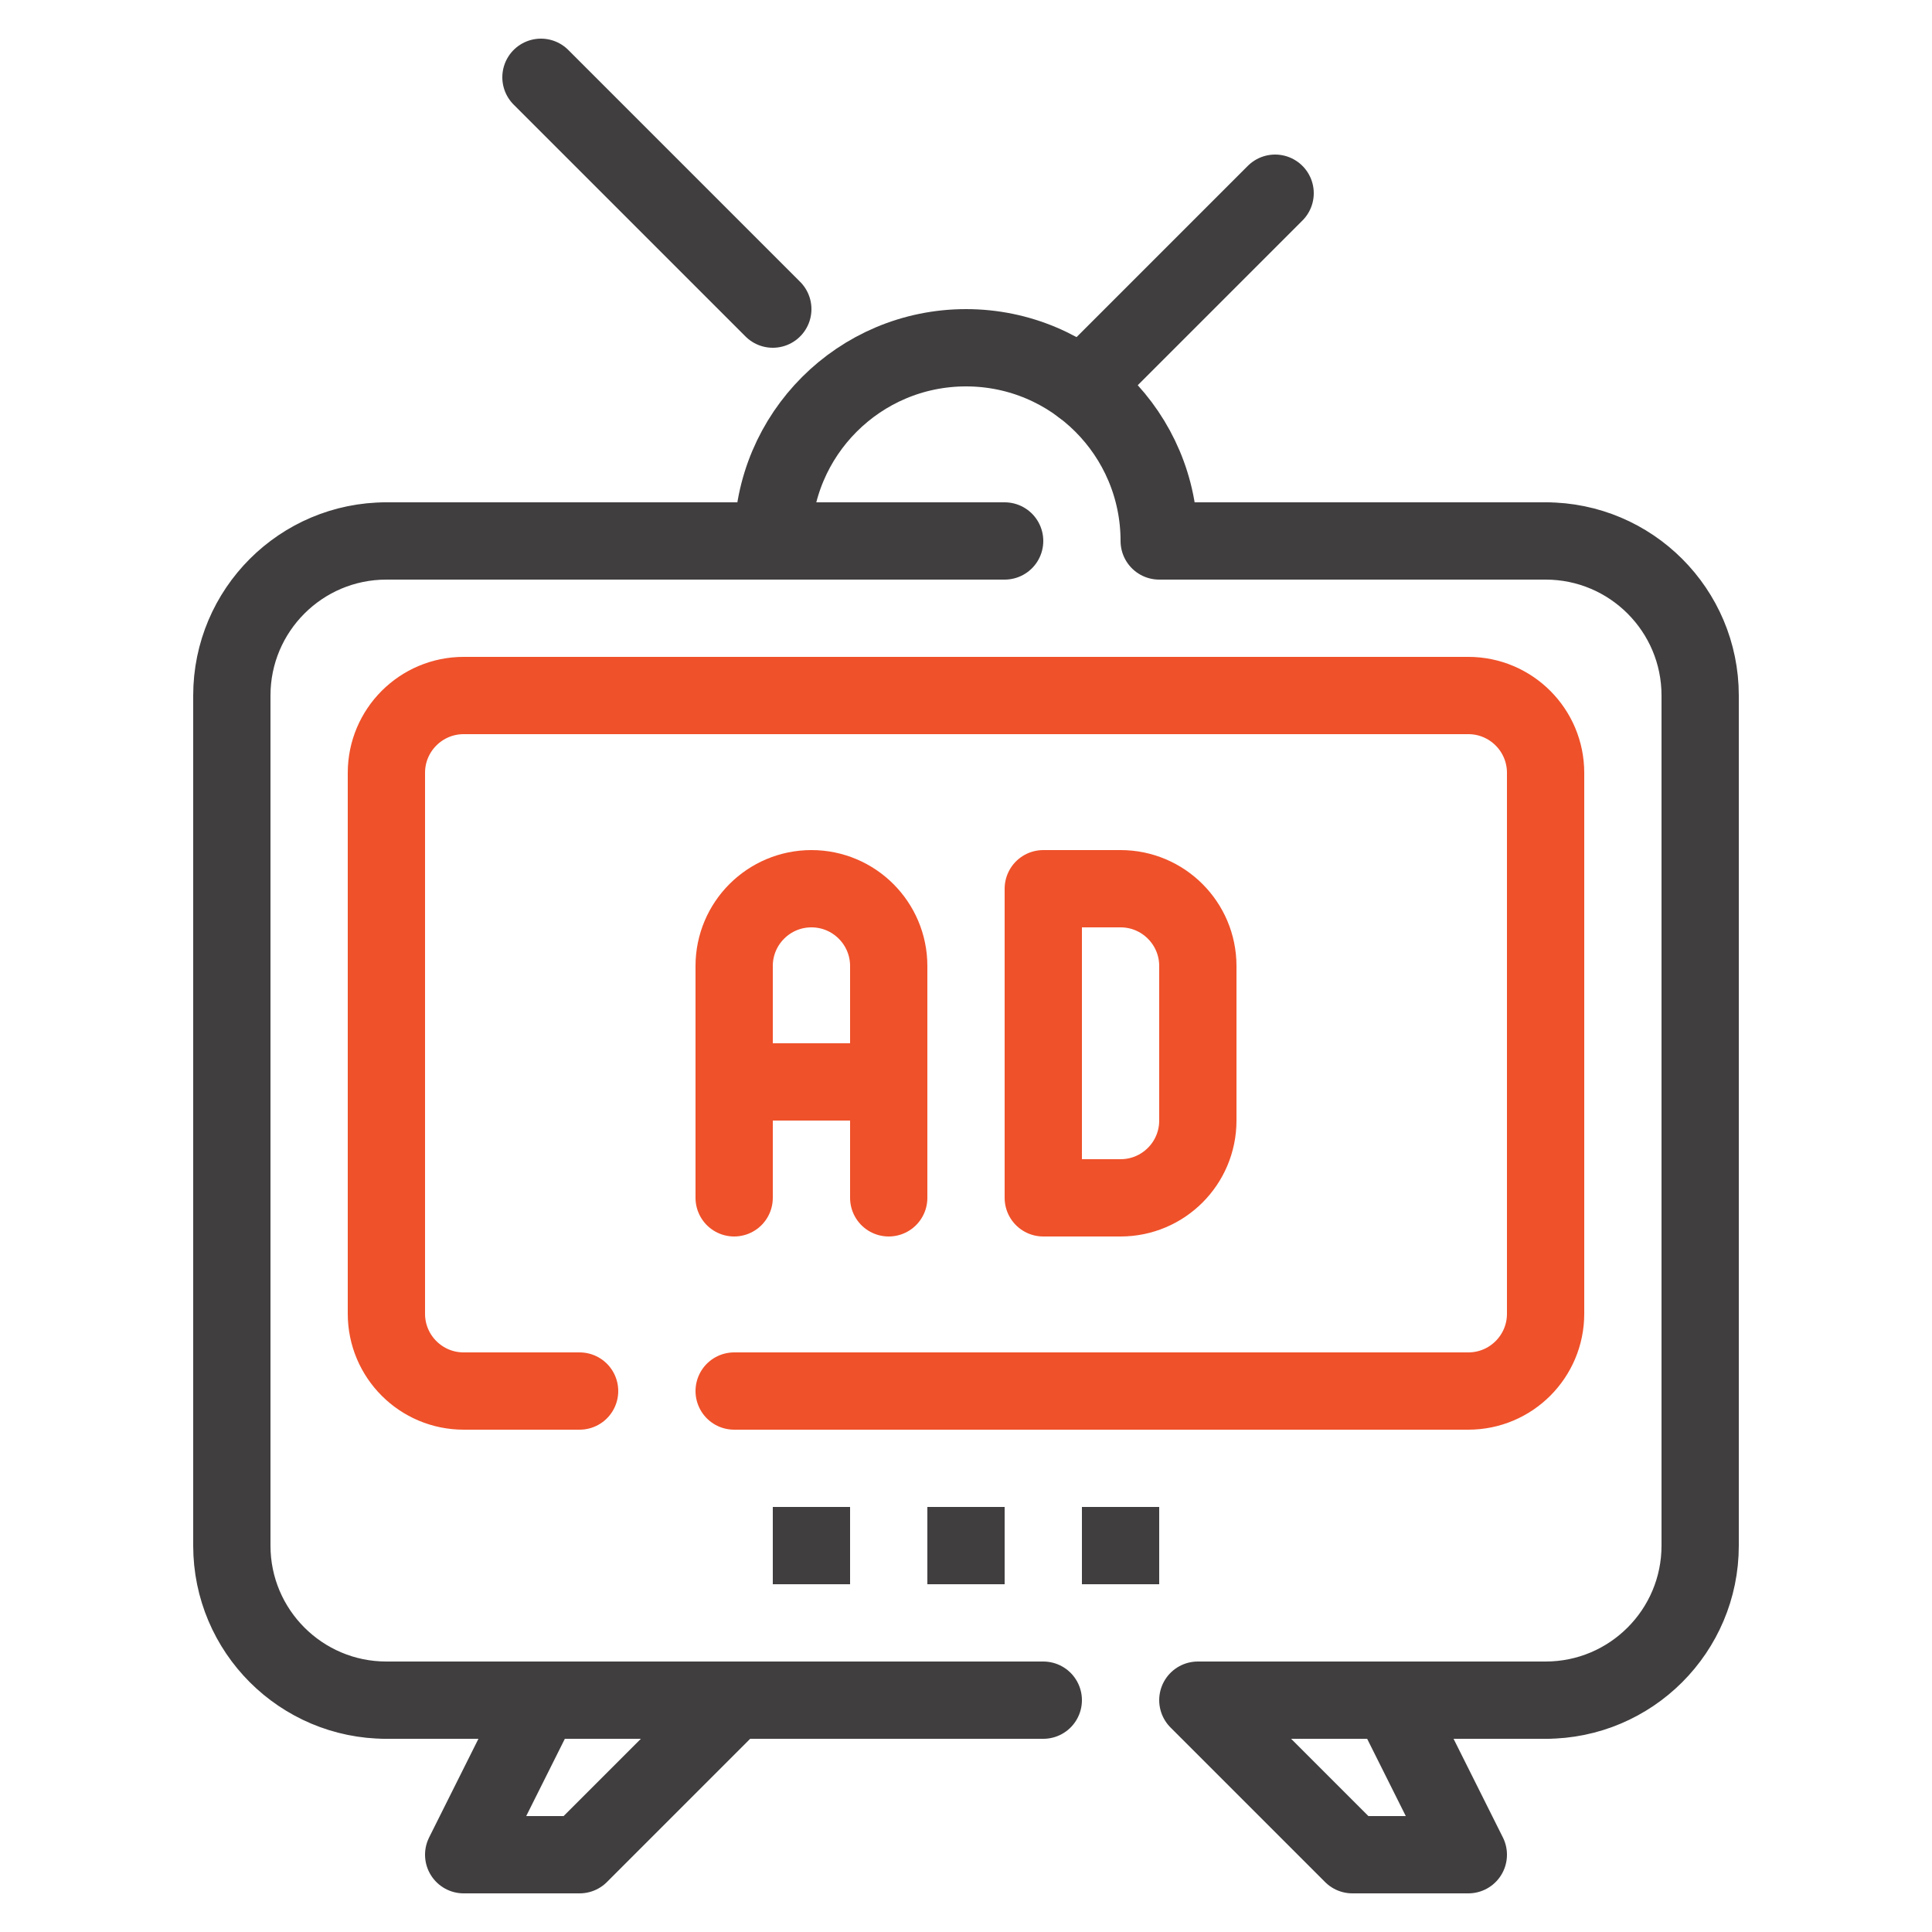<?xml version="1.0" ?><!DOCTYPE svg  PUBLIC '-//W3C//DTD SVG 1.1//EN'  'http://www.w3.org/Graphics/SVG/1.1/DTD/svg11.dtd'><svg enable-background="new 0 0 50 50" height="50px" id="Layer_1" version="1.1" viewBox="0 0 50 50" width="50px" xml:space="preserve" xmlns="http://www.w3.org/2000/svg" xmlns:xlink="http://www.w3.org/1999/xlink"><g><path d="   M10,44c-2.209,0-4-1.791-4-4V18c0-2.209,1.791-4,4-4" fill="none" stroke="#403E3E" stroke-linecap="round" stroke-linejoin="round" stroke-miterlimit="10" stroke-width="2"/><path d="   M40,14c2.209,0,4,1.791,4,4v22c0,2.209-1.791,4-4,4" fill="none" stroke="#403E3E" stroke-linecap="round" stroke-linejoin="round" stroke-miterlimit="10" stroke-width="2"/><g><line fill="none" stroke="#403E3E" stroke-linecap="round" stroke-linejoin="round" stroke-miterlimit="10" stroke-width="2" x1="14" x2="20" y1="2" y2="8"/><line fill="none" stroke="#403E3E" stroke-linecap="round" stroke-linejoin="round" stroke-miterlimit="10" stroke-width="2" x1="33" x2="28" y1="5" y2="10"/></g><g><polyline fill="none" points="    19,44 15,48 12,48 14,44   " stroke="#403E3E" stroke-linecap="round" stroke-linejoin="round" stroke-miterlimit="10" stroke-width="2"/></g><g><line fill="none" stroke="#403E3E" stroke-linejoin="round" stroke-miterlimit="10" stroke-width="2" x1="20" x2="22" y1="40" y2="40"/><line fill="none" stroke="#403E3E" stroke-linejoin="round" stroke-miterlimit="10" stroke-width="2" x1="24" x2="26" y1="40" y2="40"/><line fill="none" stroke="#403E3E" stroke-linejoin="round" stroke-miterlimit="10" stroke-width="2" x1="28" x2="30" y1="40" y2="40"/></g><line fill="none" stroke="#403E3E" stroke-linecap="round" stroke-linejoin="round" stroke-miterlimit="10" stroke-width="2" x1="10" x2="26" y1="14" y2="14"/><path d="   M20,14c0-2.761,2.239-5,5-5c2.762,0,5,2.239,5,5h10" fill="none" stroke="#403E3E" stroke-linecap="round" stroke-linejoin="round" stroke-miterlimit="10" stroke-width="2"/><path d="   M15,36h-3c-1.104,0-2-0.895-2-2V20c0-1.104,0.896-2,2-2h26c1.104,0,2,0.896,2,2v14c0,1.105-0.896,2-2,2H19" fill="none" stroke="#EF512A" stroke-linecap="round" stroke-linejoin="round" stroke-miterlimit="10" stroke-width="2"/><polyline fill="none" points="   40,44 31,44 35,48 38,48 36,44  " stroke="#403E3E" stroke-linecap="round" stroke-linejoin="round" stroke-miterlimit="10" stroke-width="2"/><line fill="none" stroke="#403E3E" stroke-linecap="round" stroke-linejoin="round" stroke-miterlimit="10" stroke-width="2" x1="27" x2="10" y1="44" y2="44"/><g><path d="    M29,23h-2v8h2c1.104,0,2-0.895,2-2v-4C31,23.896,30.104,23,29,23z" fill="none" stroke="#EF512A" stroke-linecap="round" stroke-linejoin="round" stroke-miterlimit="10" stroke-width="2"/><g><path d="     M19,31v-6c0-1.104,0.896-2,2-2l0,0c1.104,0,2,0.896,2,2v6" fill="none" stroke="#EF512A" stroke-linecap="round" stroke-linejoin="round" stroke-miterlimit="10" stroke-width="2"/><line fill="none" stroke="#EF512A" stroke-linecap="round" stroke-linejoin="round" stroke-miterlimit="10" stroke-width="2" x1="19" x2="23" y1="28" y2="28"/></g></g></g></svg>